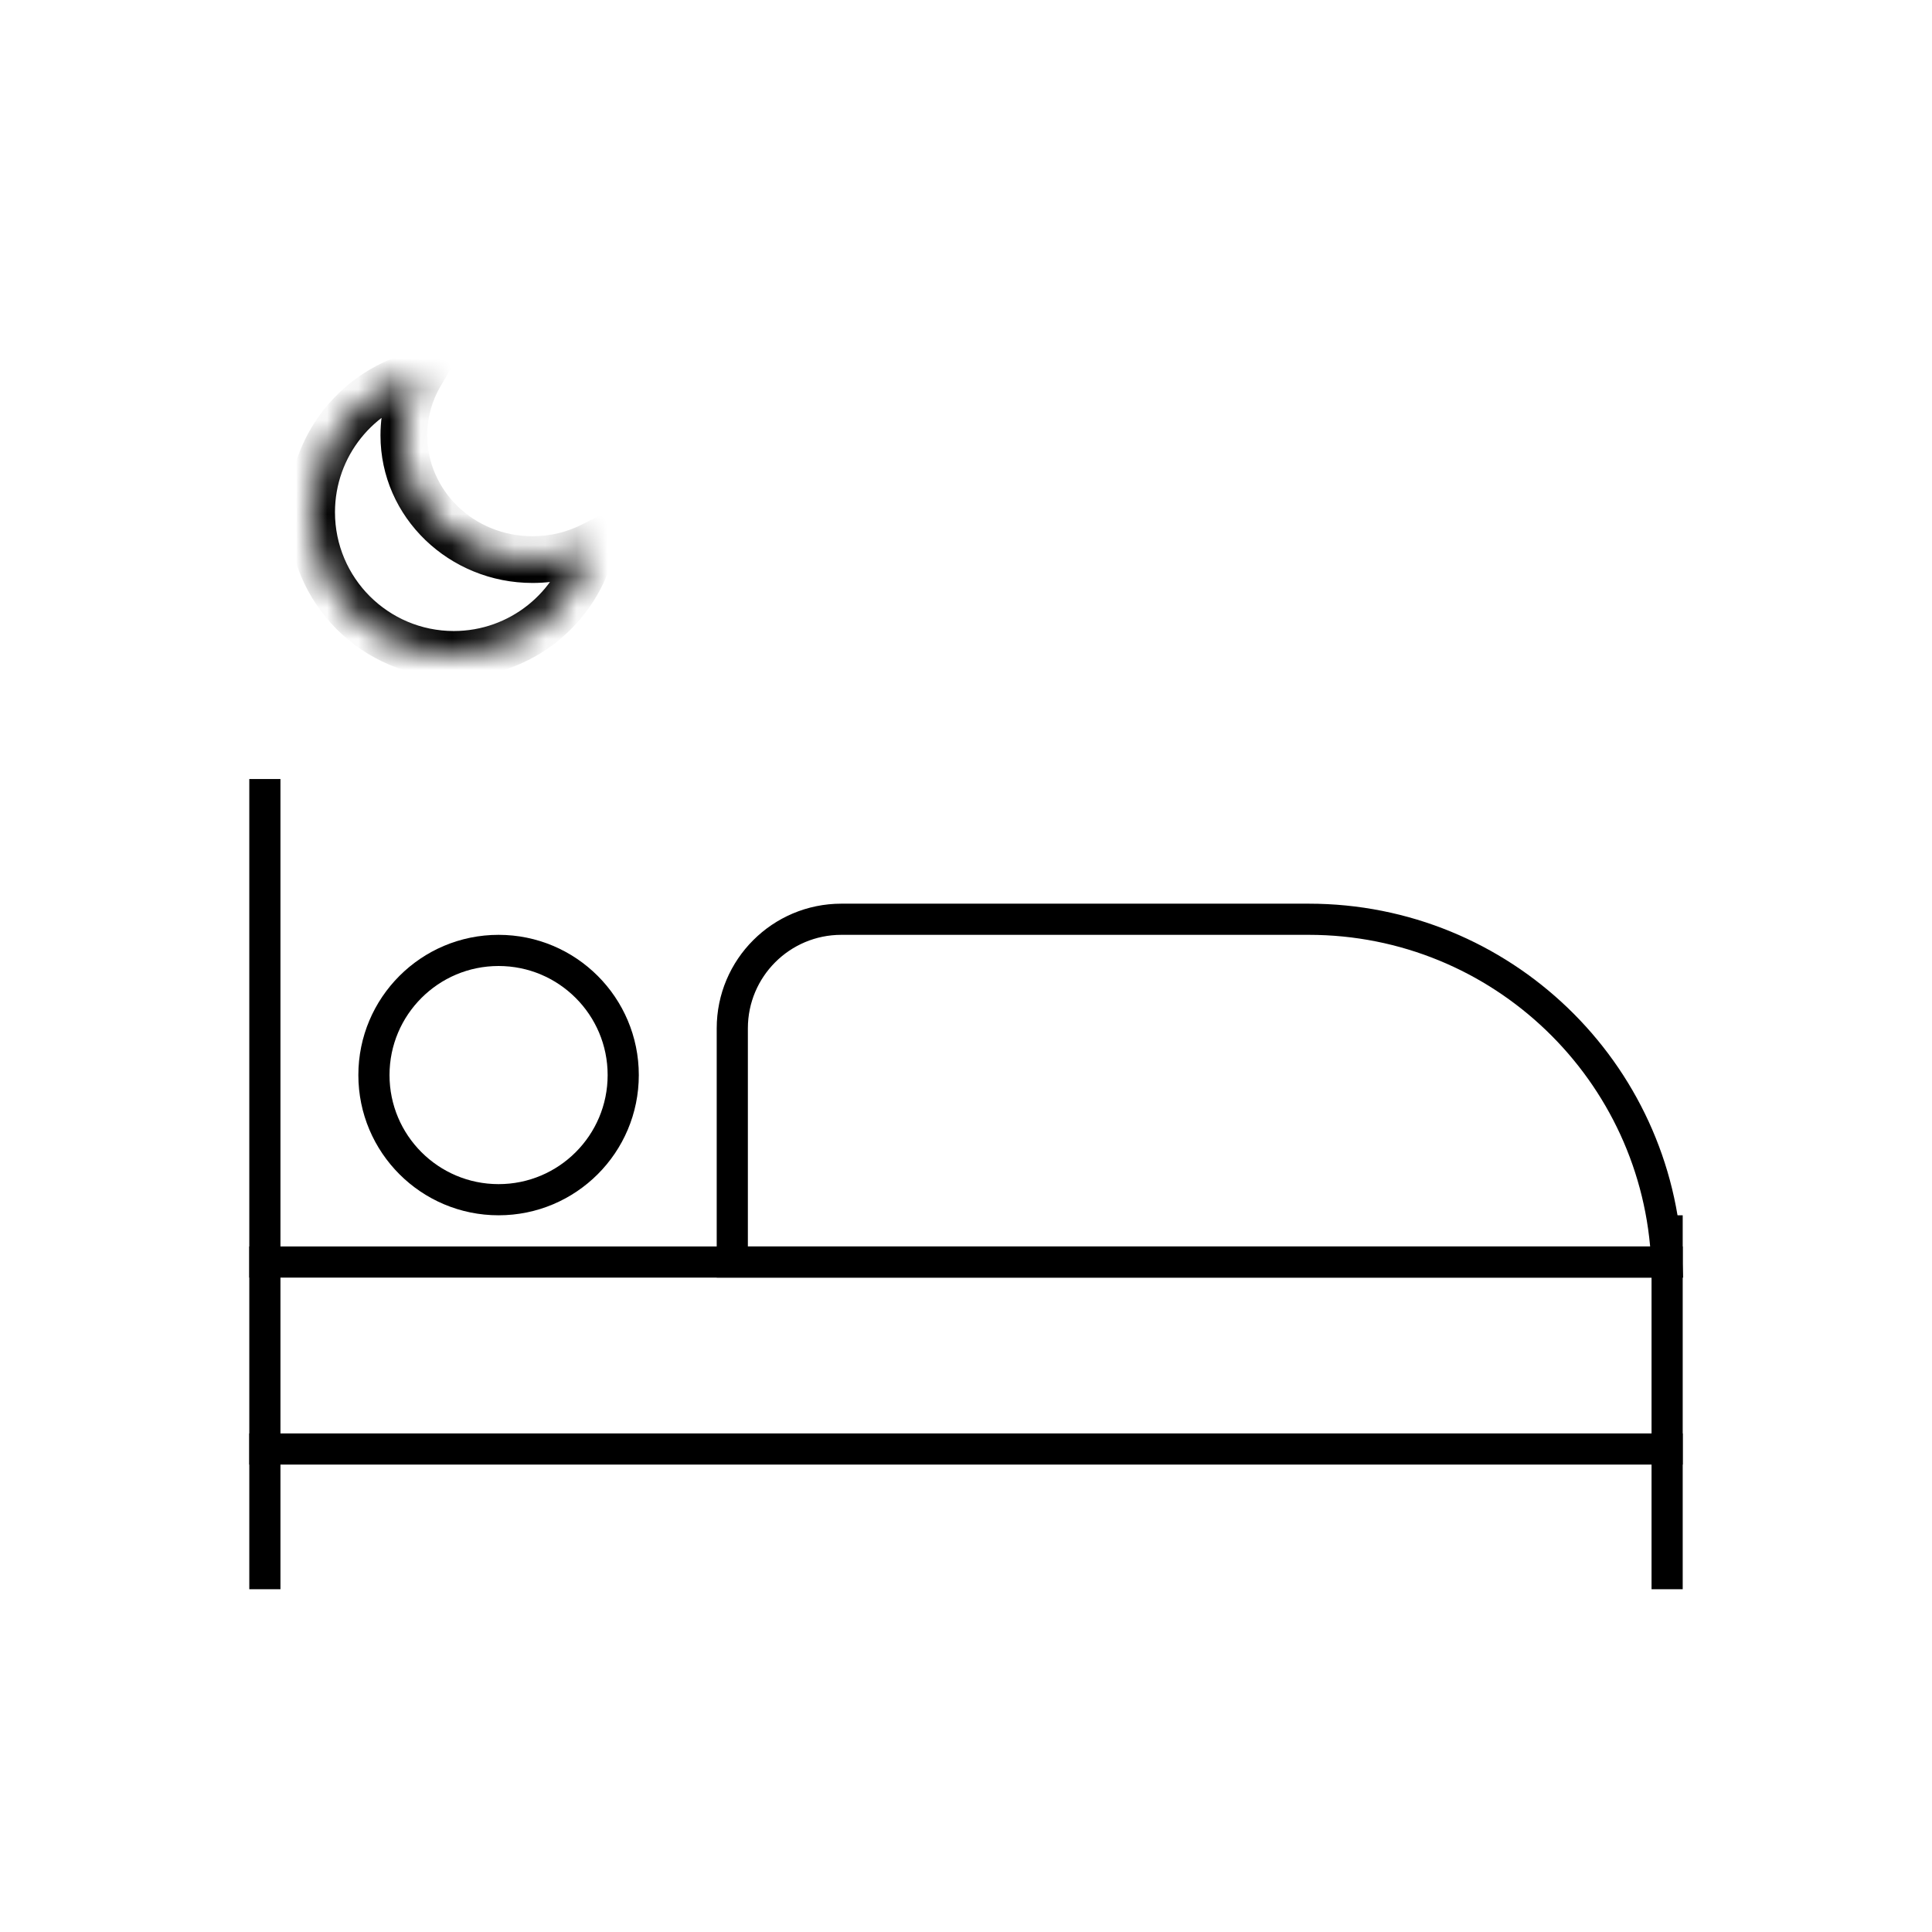 <svg width="62" height="62" viewBox="0 0 62 62" fill="none" xmlns="http://www.w3.org/2000/svg">
<line x1="8.5" y1="25" x2="8.5" y2="51" stroke="black"/>
<line x1="53.5" y1="39" x2="53.5" y2="51" stroke="black"/>
<line x1="8" y1="46.5" x2="54" y2="46.5" stroke="black"/>
<line x1="8" y1="40.5" x2="54" y2="40.5" stroke="black"/>
<circle cx="16" cy="34.5" r="4" stroke="black"/>
<path d="M23.5 33C23.5 31.067 25.067 29.5 27 29.5H42C48.184 29.5 53.227 34.381 53.489 40.5H23.5V33Z" stroke="black"/>
<mask id="path-7-inside-1_3405_2506" fill="white">
<path fill-rule="evenodd" clip-rule="evenodd" d="M19 17.508C18.429 17.795 17.78 17.958 17.092 17.958C14.81 17.958 12.96 16.173 12.96 13.971C12.96 13.254 13.156 12.581 13.499 12C11.492 12.479 10 14.284 10 16.438C10 18.957 12.043 21 14.563 21C16.715 21 18.519 19.511 19 17.508Z"/>
</mask>
<path d="M19 17.508L19.73 17.683L20.108 16.111L18.663 16.838L19 17.508ZM13.499 12L14.145 12.381L15.043 10.86L13.325 11.271L13.499 12ZM18.663 16.838C18.195 17.073 17.661 17.208 17.092 17.208V18.708C17.899 18.708 18.664 18.517 19.337 18.178L18.663 16.838ZM17.092 17.208C15.199 17.208 13.71 15.733 13.71 13.971H12.21C12.21 16.612 14.421 18.708 17.092 18.708V17.208ZM13.71 13.971C13.71 13.393 13.868 12.851 14.145 12.381L12.854 11.619C12.445 12.311 12.21 13.115 12.21 13.971H13.71ZM10.75 16.438C10.75 14.639 11.996 13.13 13.674 12.729L13.325 11.271C10.988 11.828 9.25 13.929 9.25 16.438H10.75ZM14.563 20.25C12.457 20.25 10.75 18.543 10.75 16.438H9.25C9.25 19.372 11.629 21.75 14.563 21.75V20.25ZM18.271 17.332C17.869 19.006 16.36 20.25 14.563 20.25V21.75C17.069 21.75 19.169 20.016 19.73 17.683L18.271 17.332Z" fill="black" mask="url(#path-7-inside-1_3405_2506)"/>
</svg>
